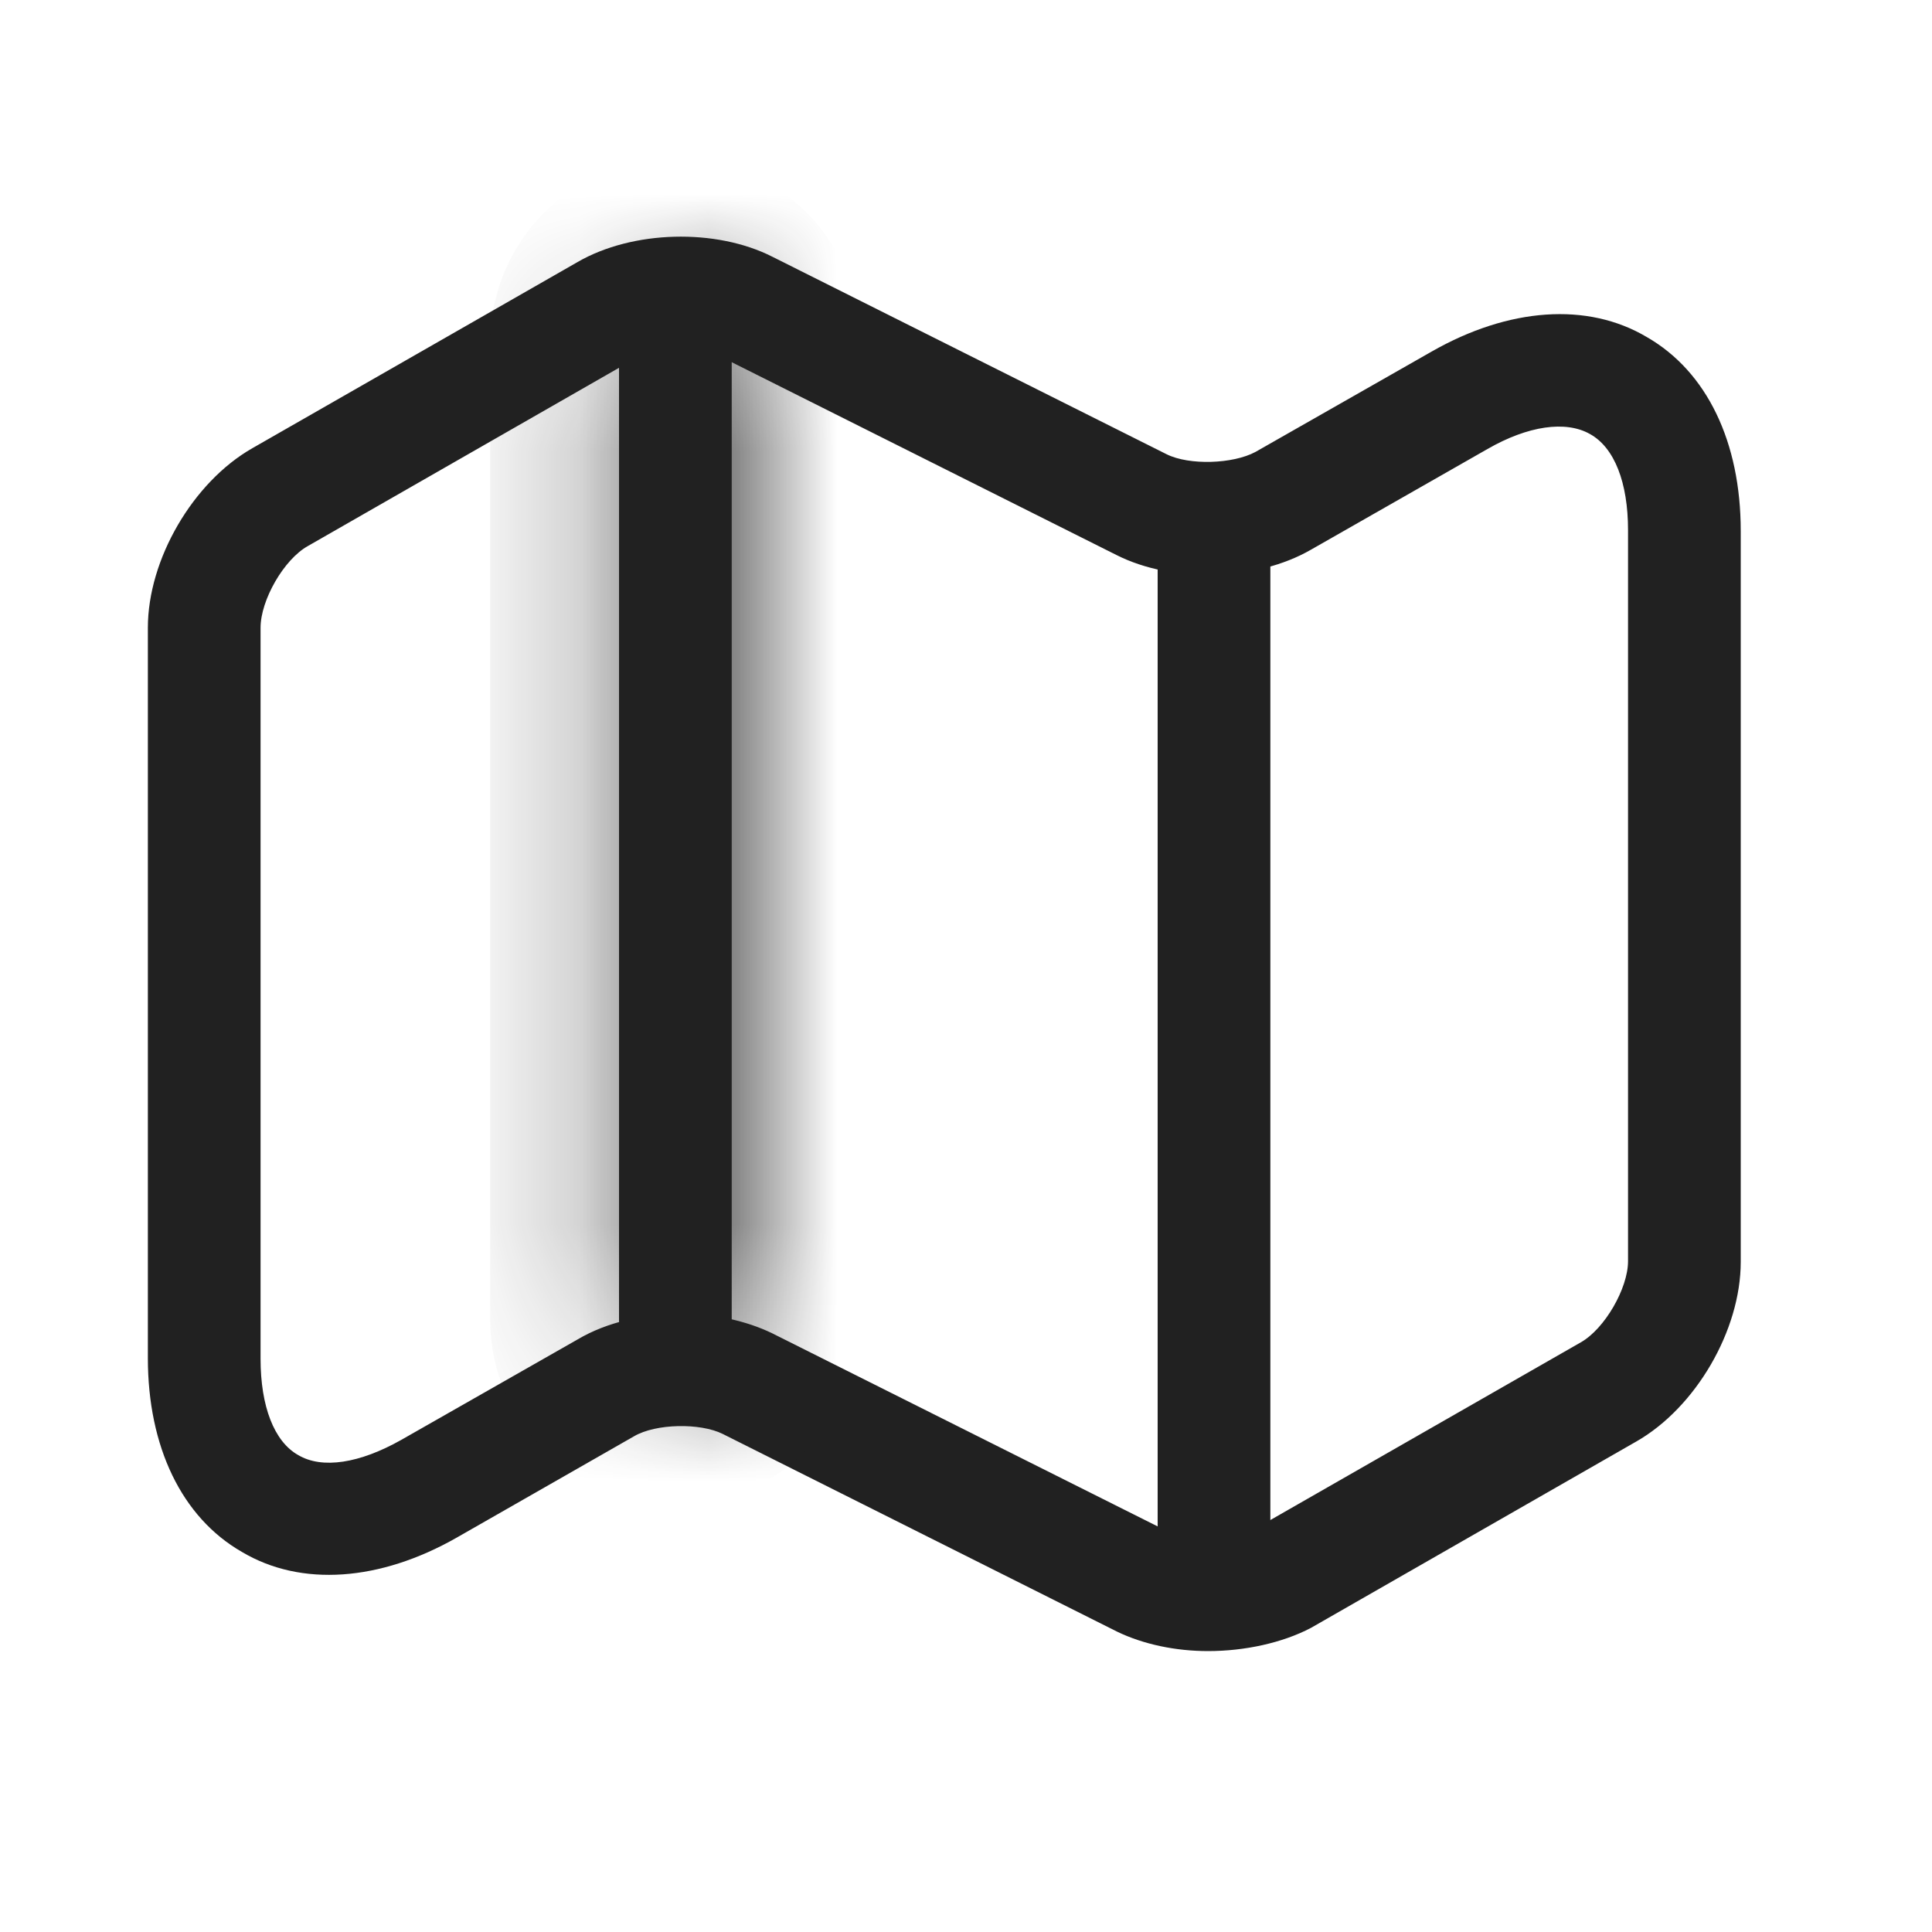 <svg width="15" height="15" viewBox="0 0 15 15" fill="none" xmlns="http://www.w3.org/2000/svg">
<path d="M9.379 12.819C9.128 12.819 8.878 12.767 8.673 12.668L5.611 11.133C5.436 11.046 5.092 11.052 4.923 11.151L3.546 11.938C2.951 12.277 2.338 12.323 1.878 12.049C1.411 11.781 1.148 11.233 1.148 10.544L1.148 4.874C1.148 4.343 1.498 3.743 1.959 3.48L4.485 2.034C4.911 1.788 5.558 1.771 5.996 1.993L9.058 3.527C9.233 3.614 9.572 3.603 9.747 3.509L11.118 2.728C11.713 2.389 12.325 2.343 12.786 2.617C13.253 2.885 13.515 3.433 13.515 4.122V9.798C13.515 10.329 13.165 10.929 12.704 11.192L10.178 12.639C9.957 12.755 9.665 12.819 9.379 12.819ZM5.29 10.2C5.541 10.2 5.792 10.253 5.996 10.352L9.058 11.886C9.233 11.973 9.572 11.962 9.747 11.868L12.273 10.422C12.459 10.317 12.64 10.002 12.64 9.792V4.116C12.64 3.748 12.535 3.474 12.343 3.369C12.156 3.264 11.864 3.305 11.549 3.486L10.178 4.268C9.753 4.513 9.105 4.53 8.668 4.309L5.605 2.774C5.43 2.687 5.092 2.699 4.917 2.792L2.391 4.239C2.204 4.343 2.023 4.659 2.023 4.874L2.023 10.55C2.023 10.918 2.128 11.192 2.315 11.297C2.502 11.408 2.793 11.361 3.114 11.18L4.485 10.399C4.713 10.264 5.004 10.2 5.29 10.2Z" fill="#212121"/>
<mask id="path-2-inside-1_17994_3149" fill="white">
<path d="M5.243 10.684C5.004 10.684 4.806 10.486 4.806 10.247L4.806 2.664C4.806 2.424 5.004 2.226 5.243 2.226C5.482 2.226 5.681 2.424 5.681 2.664L5.681 10.247C5.681 10.486 5.482 10.684 5.243 10.684Z"/>
</mask>
<path d="M5.243 10.684C5.004 10.684 4.806 10.486 4.806 10.247L4.806 2.664C4.806 2.424 5.004 2.226 5.243 2.226C5.482 2.226 5.681 2.424 5.681 2.664L5.681 10.247C5.681 10.486 5.482 10.684 5.243 10.684Z" fill="#212121"/>
<path d="M5.243 9.684C5.556 9.684 5.806 9.934 5.806 10.247H3.806C3.806 11.038 4.452 11.684 5.243 11.684V9.684ZM5.806 10.247L5.806 2.664H3.806L3.806 10.247H5.806ZM5.806 2.664C5.806 2.977 5.556 3.226 5.243 3.226V1.226C4.452 1.226 3.806 1.872 3.806 2.664H5.806ZM5.243 3.226C4.93 3.226 4.681 2.977 4.681 2.664H6.681C6.681 1.872 6.035 1.226 5.243 1.226V3.226ZM4.681 2.664L4.681 10.247H6.681L6.681 2.664H4.681ZM4.681 10.247C4.681 9.934 4.93 9.684 5.243 9.684V11.684C6.035 11.684 6.681 11.038 6.681 10.247H4.681Z" fill="#212121" mask="url(#path-2-inside-1_17994_3149)"/>
<path d="M9.426 12.434C9.187 12.434 8.988 12.236 8.988 11.997V4.192C8.988 3.953 9.187 3.754 9.426 3.754C9.665 3.754 9.863 3.953 9.863 4.192V11.997C9.863 12.236 9.665 12.434 9.426 12.434Z" fill="#212121"/>
</svg>

